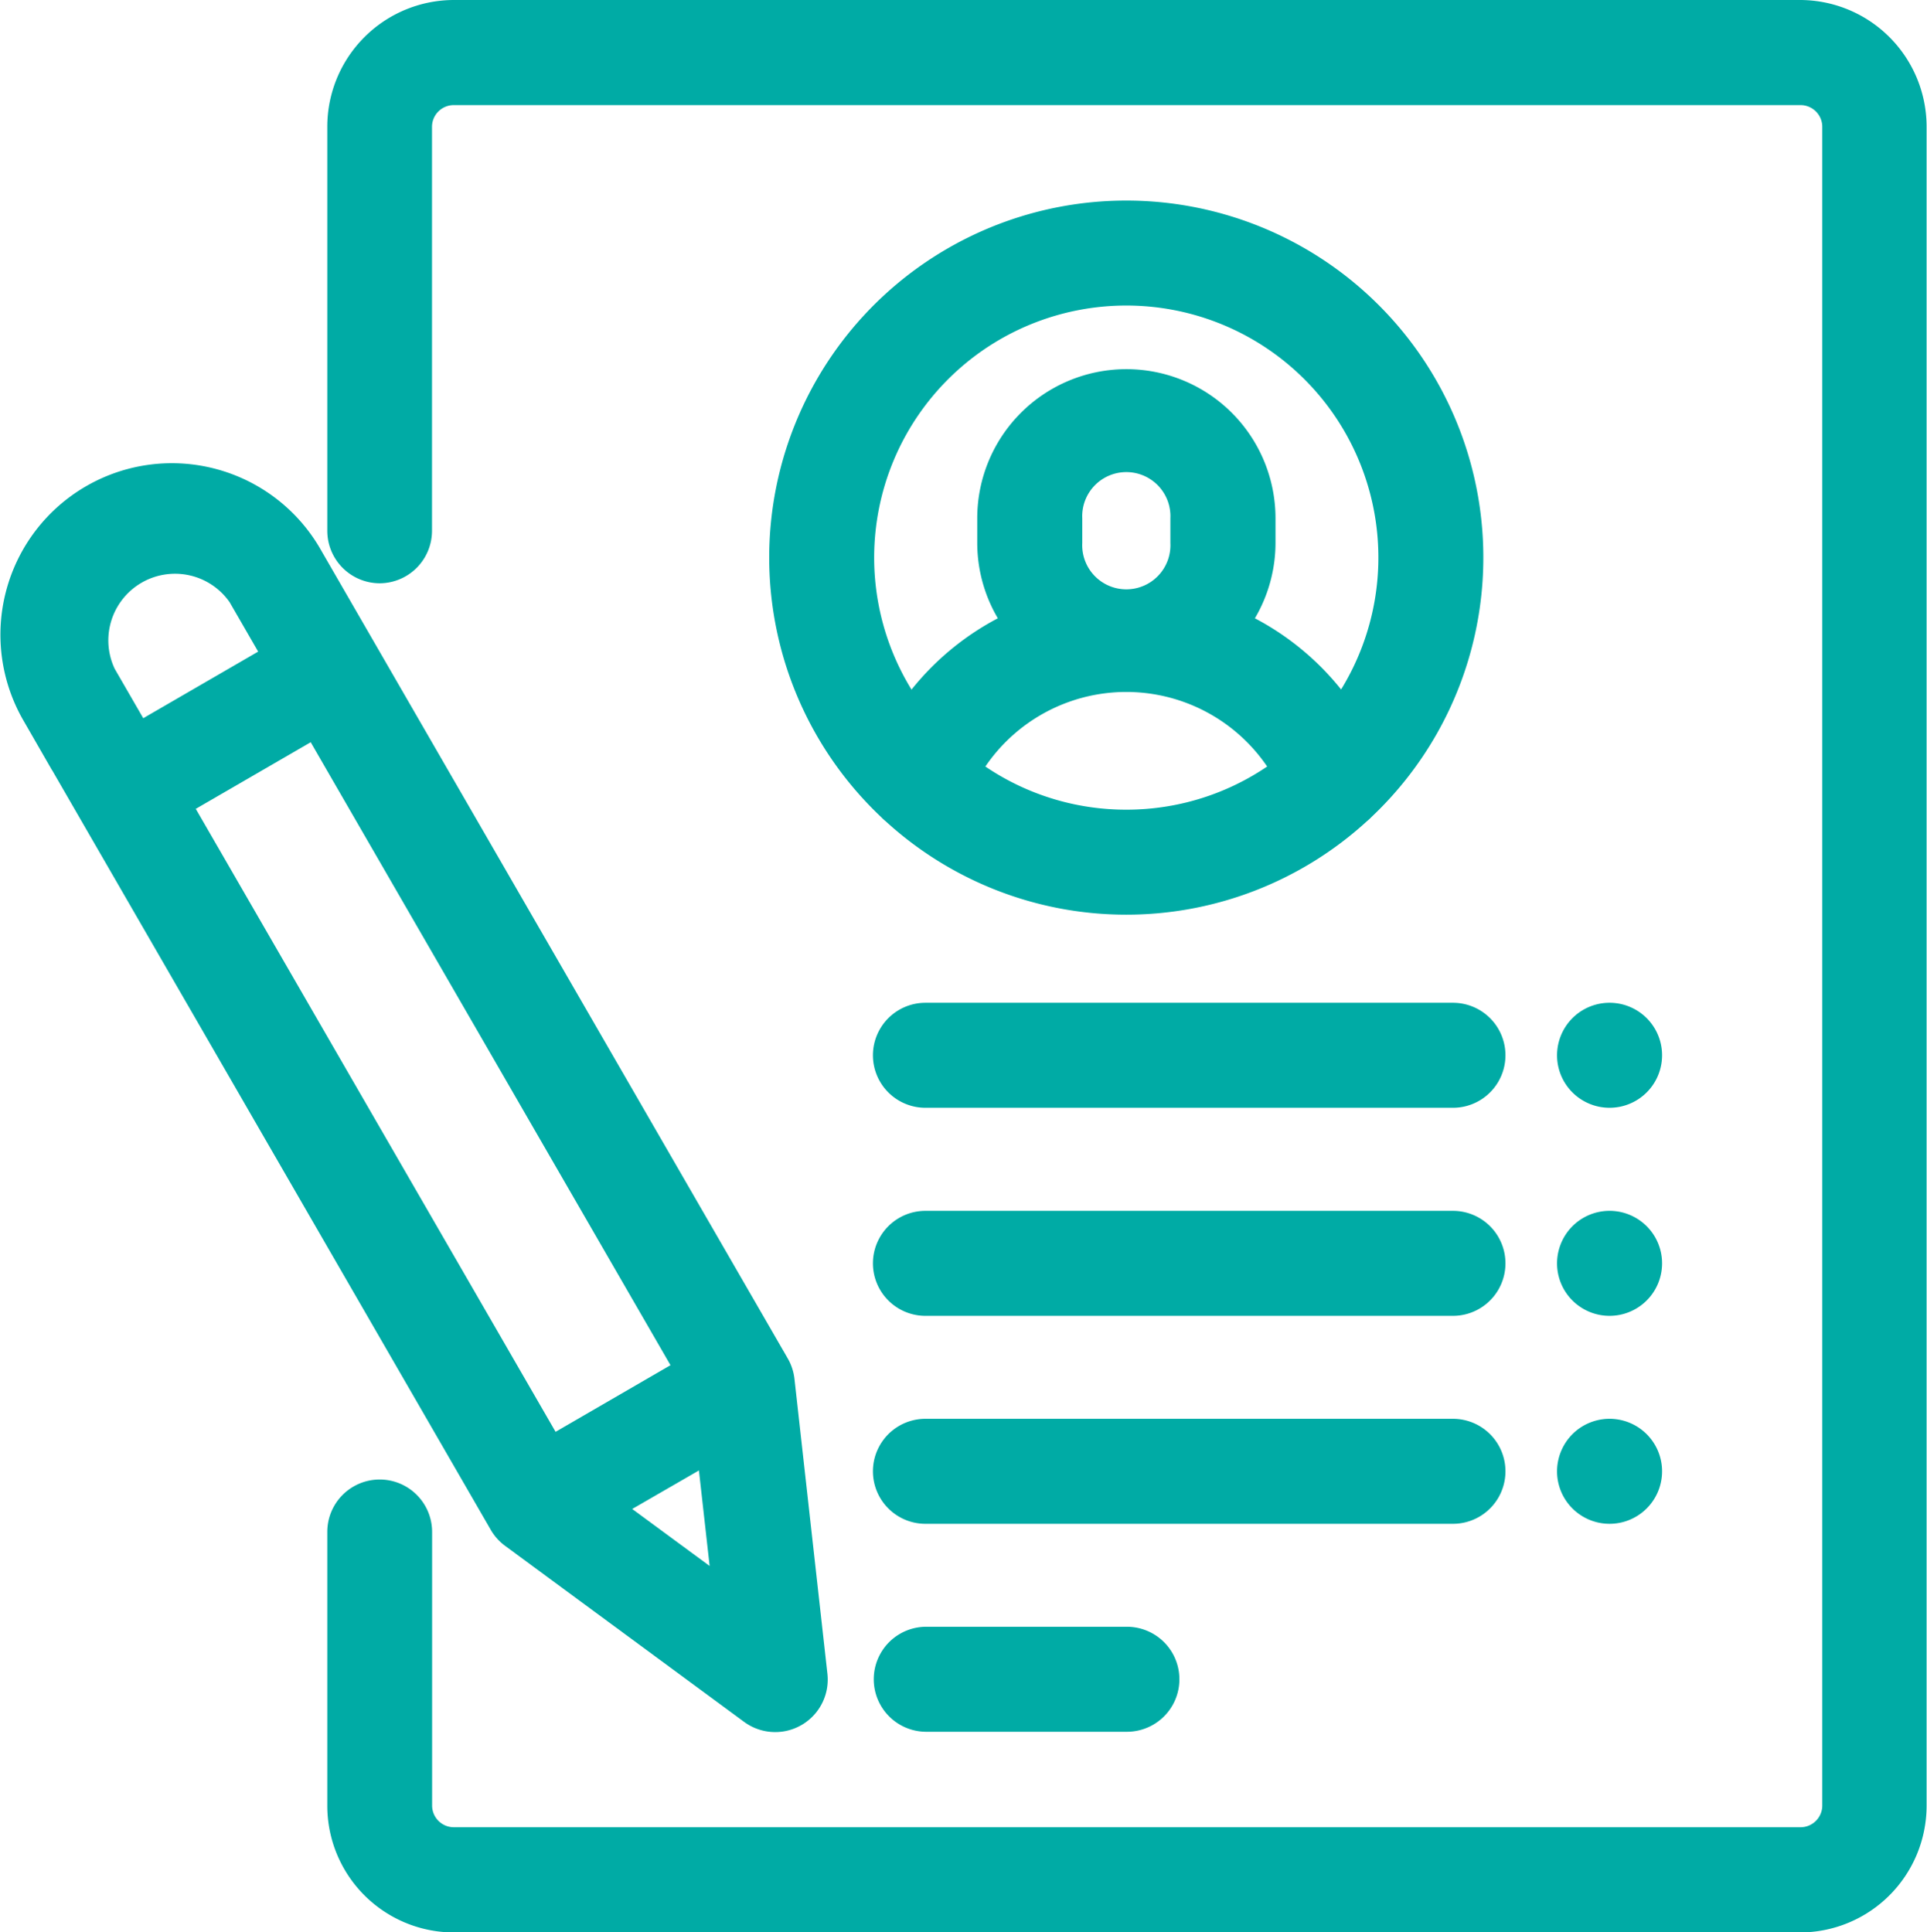 <svg xmlns="http://www.w3.org/2000/svg" width="18.788" height="18.844" viewBox="0 0 18.788 18.844"><g transform="translate(0.154 0.15)"><g transform="translate(3.187)"><path d="M.368,5.388a.362.362,0,0,1-.361-.362V1.087A1.086,1.086,0,0,1,1.089,0H14.222A1.086,1.086,0,0,1,15.3,1.087V17.458a1.086,1.086,0,0,1-1.082,1.087H1.089A1.086,1.086,0,0,1,.007,17.458V14.789a.361.361,0,1,1,.722,0v2.668a.362.362,0,0,0,.361.362H14.222a.362.362,0,0,0,.361-.362V1.087a.362.362,0,0,0-.361-.362H1.089a.362.362,0,0,0-.361.362V5.025A.362.362,0,0,1,.368,5.388Z" transform="translate(-0.007)" fill="#00aba5" stroke="#00aba5" stroke-width="0.3"/></g><g transform="translate(7.495 1.956)"><path d="M123.339,54a3.331,3.331,0,0,1,2.286,5.754.358.358,0,0,1-.039.036,3.326,3.326,0,0,1-4.494,0,.362.362,0,0,1-.039-.036A3.331,3.331,0,0,1,123.339,54Zm0,5.94a2.594,2.594,0,0,0,1.575-.531,1.811,1.811,0,0,0-3.15,0A2.594,2.594,0,0,0,123.339,59.94Zm.58-2.753v-.235a.58.58,0,1,0-1.159,0v.235a.58.58,0,1,0,1.159,0Zm-2.678,1.691a2.513,2.513,0,0,1,1.067-.895,1.3,1.3,0,0,1-.272-.8v-.235a1.3,1.3,0,1,1,2.608,0v.235a1.3,1.3,0,0,1-.272.8,2.513,2.513,0,0,1,1.067.895,2.608,2.608,0,1,0-4.2,0Z" transform="translate(-120.007 -54)" fill="#00aba5" stroke="#00aba5" stroke-width="0.3"/></g><g transform="translate(8.515 15.864)"><path d="M202.369,438h1.956a.362.362,0,1,1,0,.724h-1.956a.362.362,0,1,1,0-.724Z" transform="translate(-202.007 -438)" fill="#00aba5" stroke="#00aba5" stroke-width="0.3"/></g><g transform="translate(8.507 13.836)"><path d="M114.369,382h5.143a.362.362,0,1,1,0,.724h-5.143a.362.362,0,0,1,0-.724Z" transform="translate(-114.007 -382)" fill="#00aba5" stroke="#00aba5" stroke-width="0.3"/></g><g transform="translate(8.507 11.808)"><path d="M114.369,326h5.143a.362.362,0,1,1,0,.724h-5.143a.362.362,0,0,1,0-.724Z" transform="translate(-114.007 -326)" fill="#00aba5" stroke="#00aba5" stroke-width="0.3"/></g><g transform="translate(15.177 9.779)"><g transform="translate(0)"><path d="M71.393,270.106a.362.362,0,1,1-.106.256A.365.365,0,0,1,71.393,270.106Z" transform="translate(-71.287 -270)" fill="#00aba5" stroke="#00aba5" stroke-width="0.3"/></g></g><g transform="translate(15.177 11.808)"><g transform="translate(0)"><path d="M71.393,326.106a.362.362,0,1,1-.106.256A.366.366,0,0,1,71.393,326.106Z" transform="translate(-71.287 -326)" fill="#00aba5" stroke="#00aba5" stroke-width="0.3"/></g></g><g transform="translate(15.177 13.836)"><g transform="translate(0)"><path d="M71.393,382.106a.362.362,0,1,1-.106.256A.366.366,0,0,1,71.393,382.106Z" transform="translate(-71.287 -382)" fill="#00aba5" stroke="#00aba5" stroke-width="0.3"/></g></g><g transform="translate(8.507 9.779)"><path d="M114.369,270h5.143a.362.362,0,1,1,0,.724h-5.143a.362.362,0,0,1,0-.724Z" transform="translate(-114.007 -270)" fill="#00aba5" stroke="#00aba5" stroke-width="0.3"/></g><g transform="translate(0 4.516)"><g transform="translate(0)"><path d="M298.35,124.88a1.521,1.521,0,0,1,2.078.557l4.558,7.895a.363.363,0,0,1,.046.141l.321,2.874a.362.362,0,0,1-.575.332l-2.328-1.715a.362.362,0,0,1-.1-.111l-4.558-7.895A1.523,1.523,0,0,1,298.35,124.88Zm6.191,10.724-.168-1.5-1.048.605Zm-1.744-1.427,1.38-.8-3.658-6.335-1.38.8ZM298.42,126.6l.357.618,1.38-.8-.357-.618a.8.8,0,0,0-1.38.8Z" transform="translate(-297.589 -124.675)" fill="#00aba5" stroke="#00aba5" stroke-width="0.3"/></g></g></g></svg>